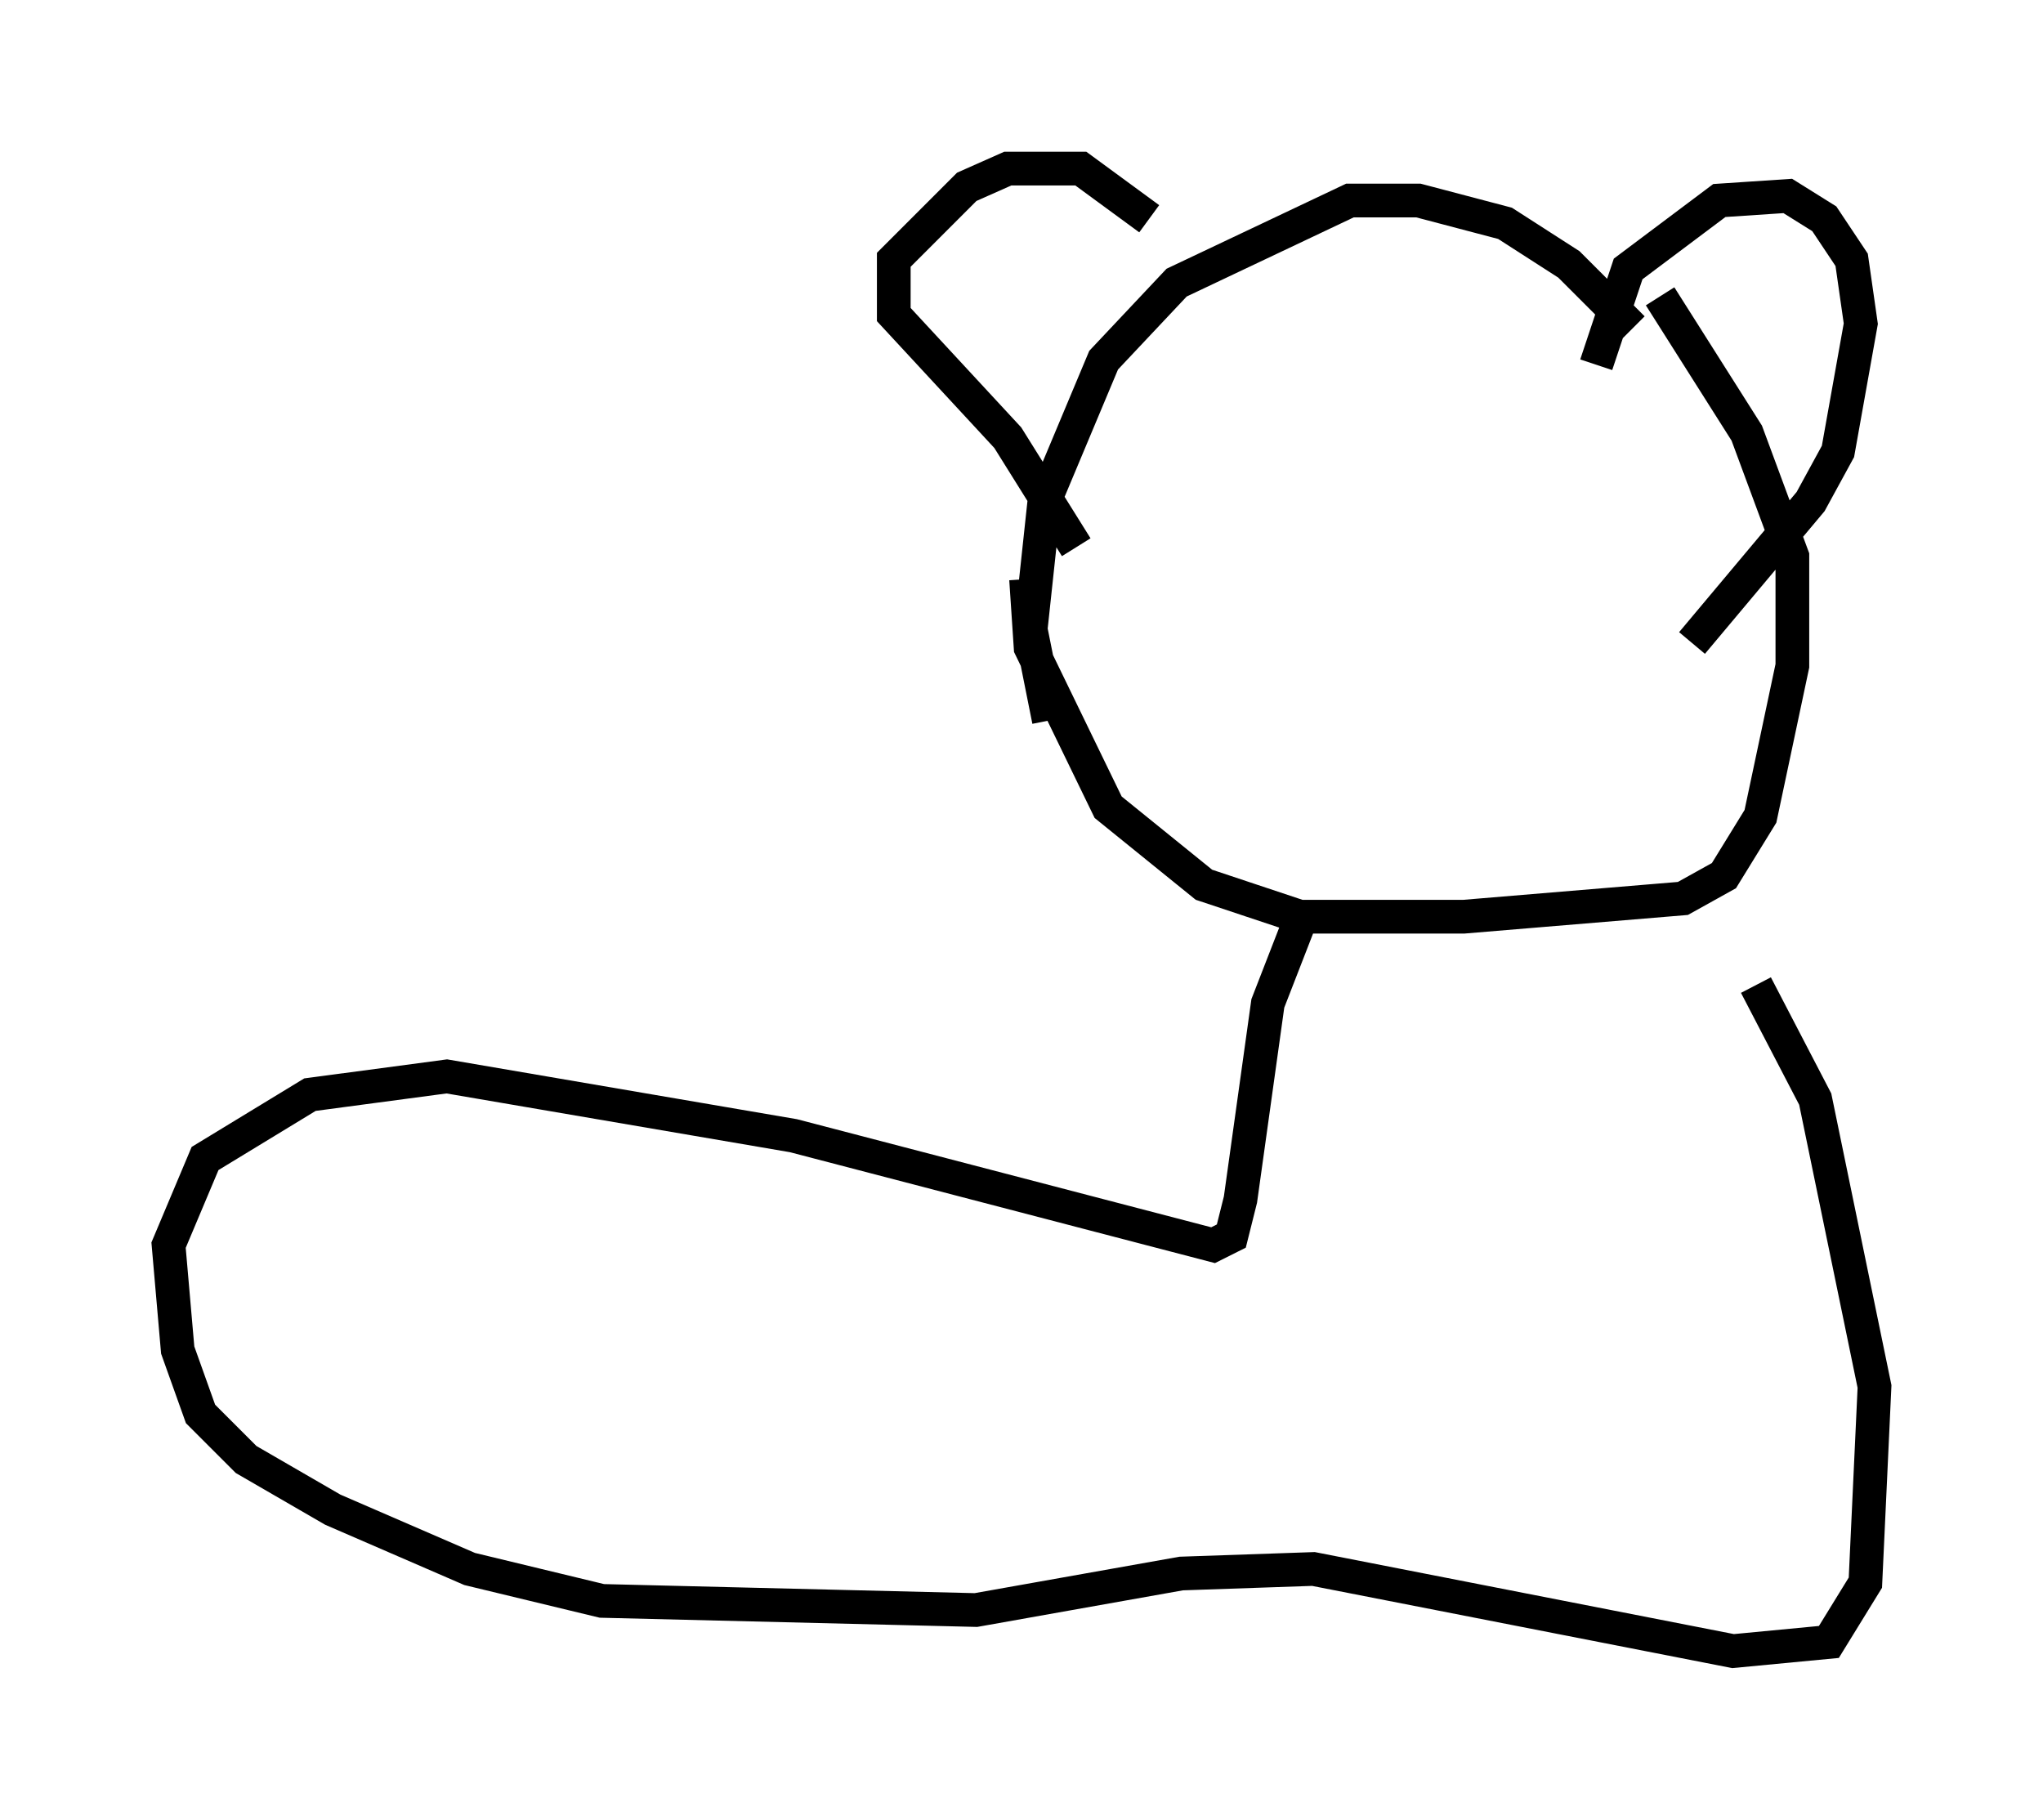 <?xml version="1.0" encoding="utf-8" ?>
<svg baseProfile="full" height="53.978" version="1.1" width="60.608" xmlns="http://www.w3.org/2000/svg" xmlns:ev="http://www.w3.org/2001/xml-events" xmlns:xlink="http://www.w3.org/1999/xlink"><defs /><rect fill="white" height="53.978" width="60.608" x="0" y="0" /><path d="M35.311, 8.248 m-1.218, -1.759 l-2.03, -1.488 -0.677, 0.0 l-1.488, 0.0 -1.218, 0.541 l-2.165, 2.165 0.0, 1.624 l3.383, 3.654 2.03, 3.248 m15.426, -5.413 l0.947, -2.842 2.706, -2.03 l2.03, -0.135 1.083, 0.677 l0.812, 1.218 0.271, 1.894 l-0.677, 3.789 -0.812, 1.488 l-3.518, 4.195 m-1.759, -9.337 l-1.894, -1.894 -1.894, -1.218 l-2.571, -0.677 -2.03, 0.0 l-5.142, 2.436 -2.165, 2.3 l-1.759, 4.195 -0.406, 3.789 l0.541, 2.706 m18.132, -12.584 l2.571, 4.059 1.353, 3.654 l0.0, 3.248 -0.947, 4.465 l-1.083, 1.759 -1.218, 0.677 l-6.495, 0.541 -4.871, 0.0 l-2.842, -0.947 -2.842, -2.3 l-2.3, -4.736 -0.135, -2.03 m8.119, 10.149 l-0.947, 2.436 -0.812, 5.819 l-0.271, 1.083 -0.541, 0.271 l-12.449, -3.248 -10.284, -1.759 l-4.059, 0.541 -3.112, 1.894 l-1.083, 2.571 0.271, 3.112 l0.677, 1.894 1.353, 1.353 l2.571, 1.488 4.059, 1.759 l3.924, 0.947 11.096, 0.271 l6.089, -1.083 3.924, -0.135 l12.449, 2.436 2.842, -0.271 l1.083, -1.759 0.271, -5.819 l-1.759, -8.525 -1.759, -3.383 " fill="none" stroke="black" stroke-width="1" /></svg>